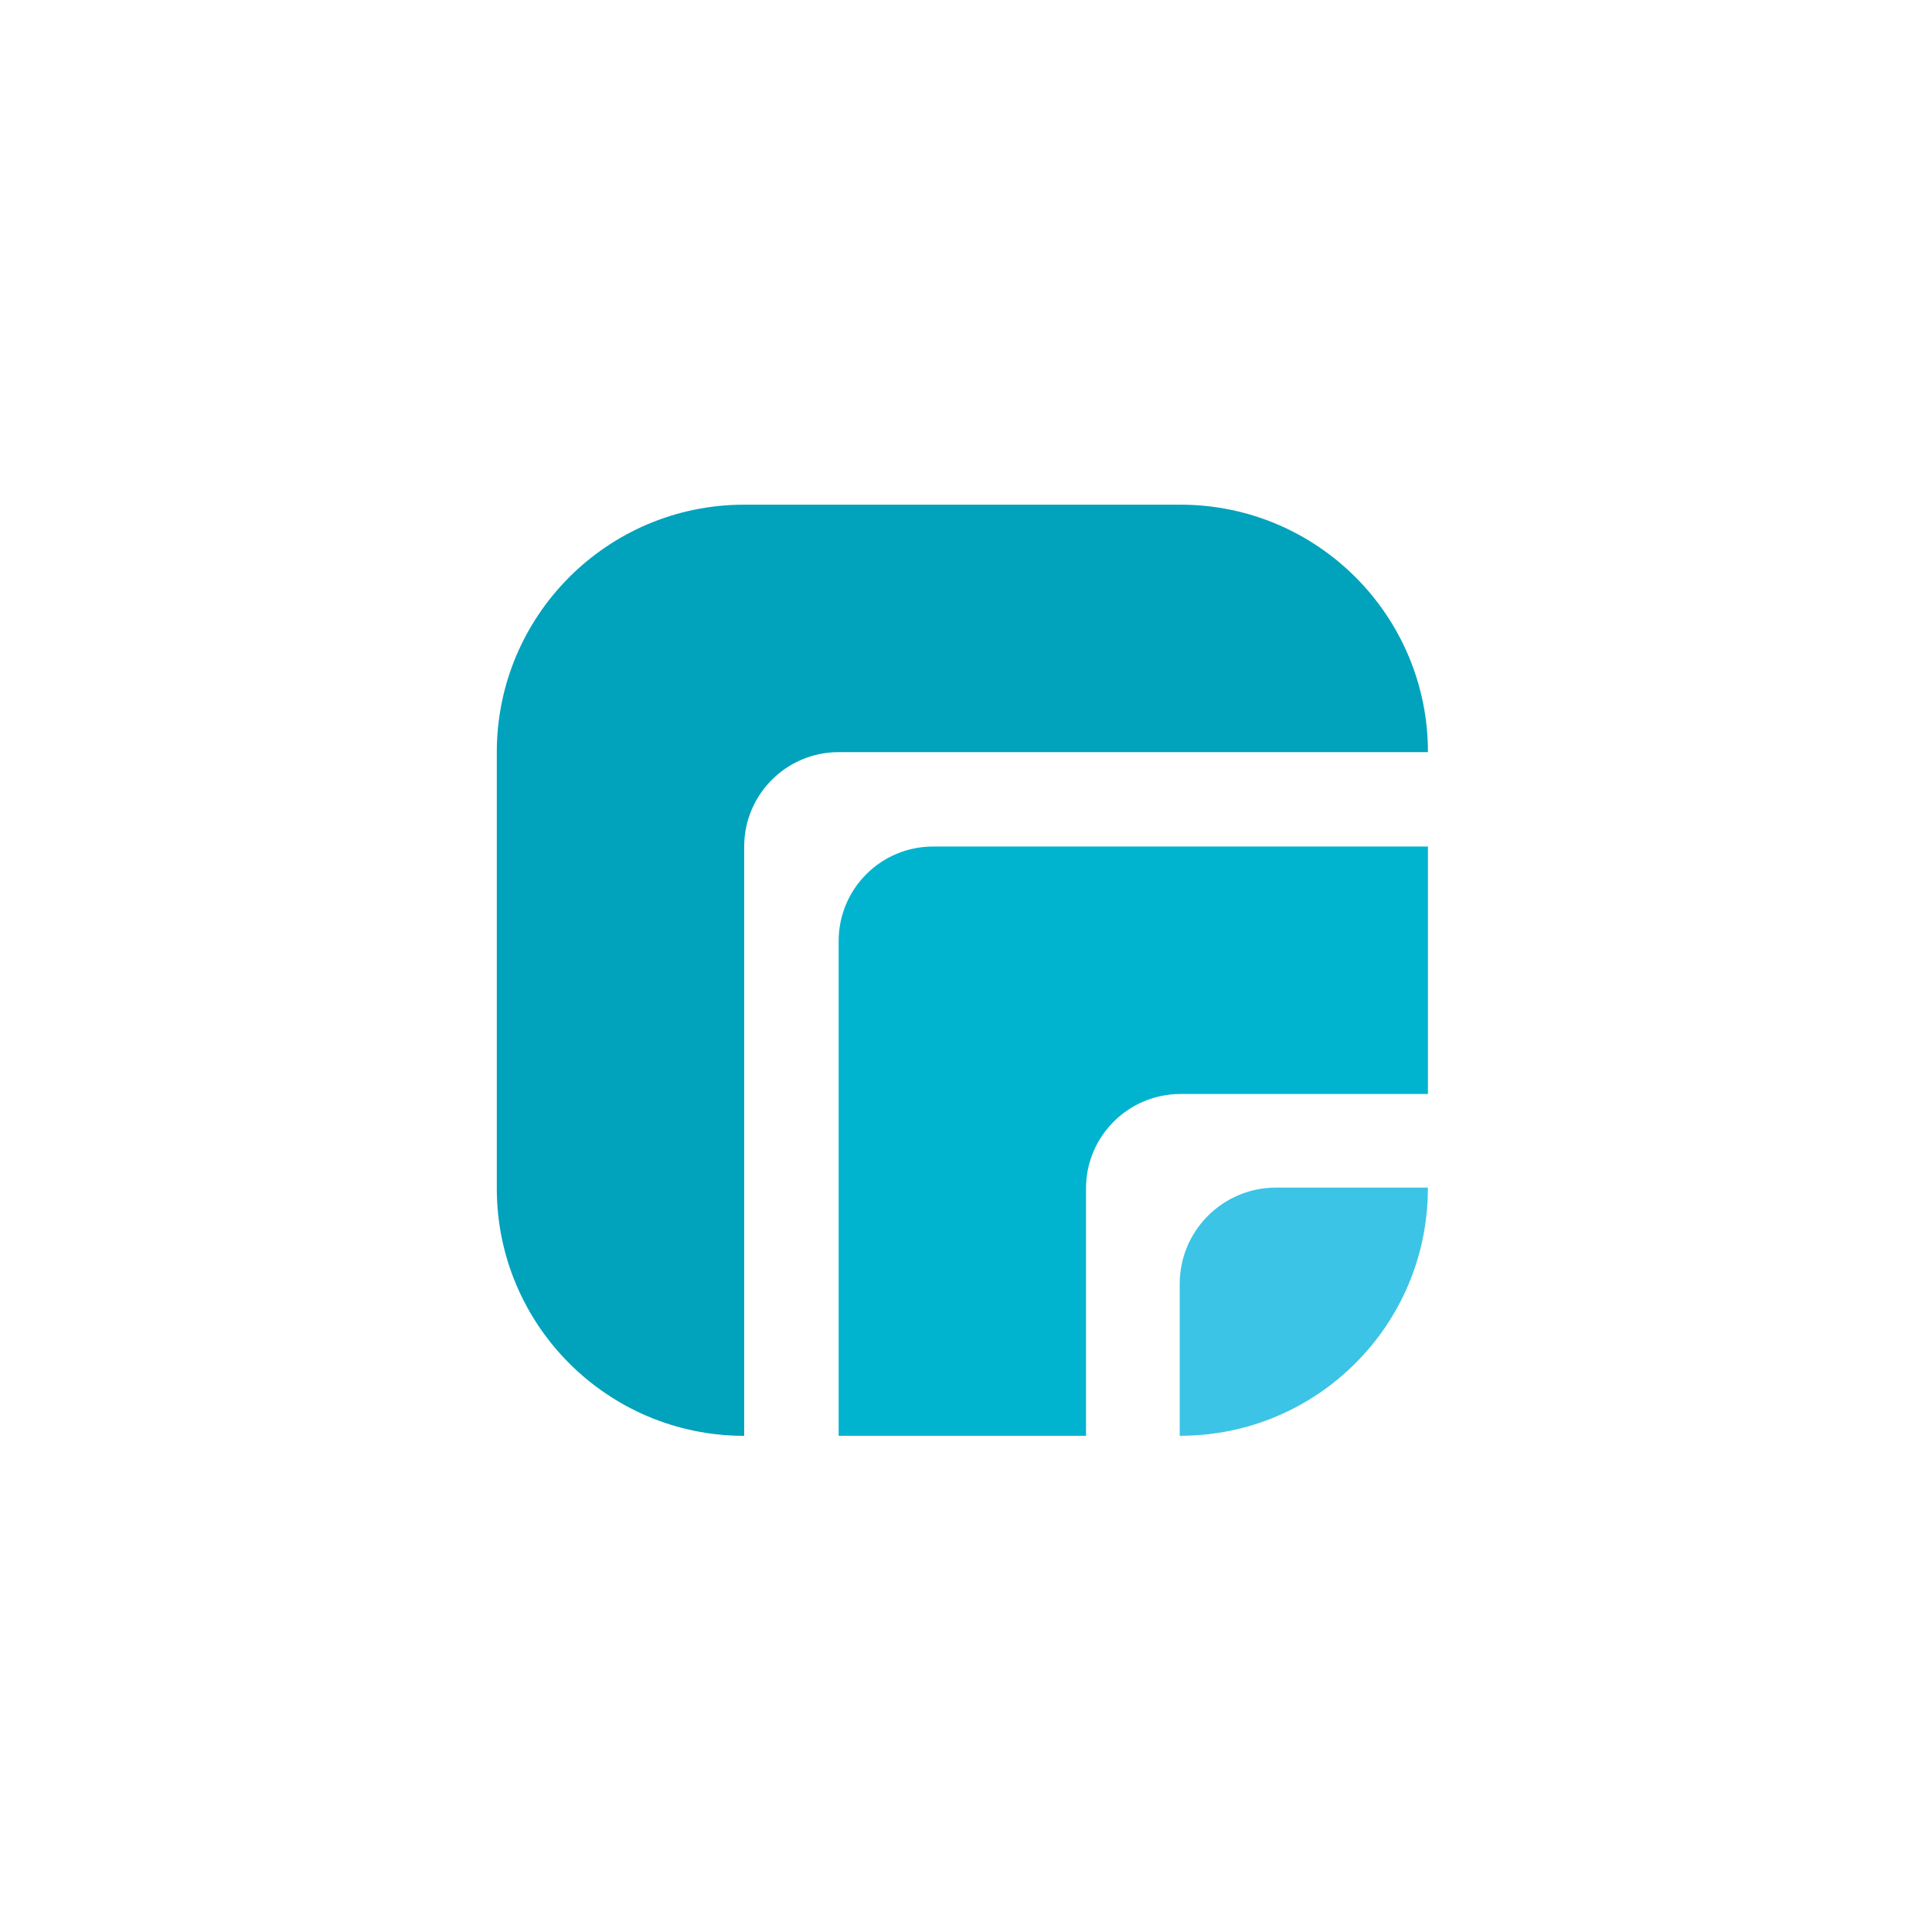 <svg width="245" height="245" viewBox="0 0 245 245" fill="none" xmlns="http://www.w3.org/2000/svg">
<rect width="245" height="245" fill="white"/>
<path d="M181.08 95.38H106.35C99.74 95.38 94.37 100.74 94.37 107.36V182.08C77.05 182.08 63 168.03 63 150.7V95.38C63 78.05 77.05 64 94.37 64H149.7C167.03 64 181.08 78.05 181.08 95.38Z" fill="#00A2BC"/>
<path d="M149.7 182.07H149.6V162.82C149.6 156.07 155.07 150.6 161.82 150.6H181.07V150.69C181.07 168.02 167.02 182.07 149.69 182.07H149.7Z" fill="#3BC4E5"/>
<path d="M181.08 107.35V138.73H149.7C143.09 138.73 137.72 144.09 137.72 150.7V182.08H106.35V119.33C106.35 112.72 111.71 107.35 118.32 107.35H181.07H181.08Z" fill="#00B4D0"/>
</svg>
